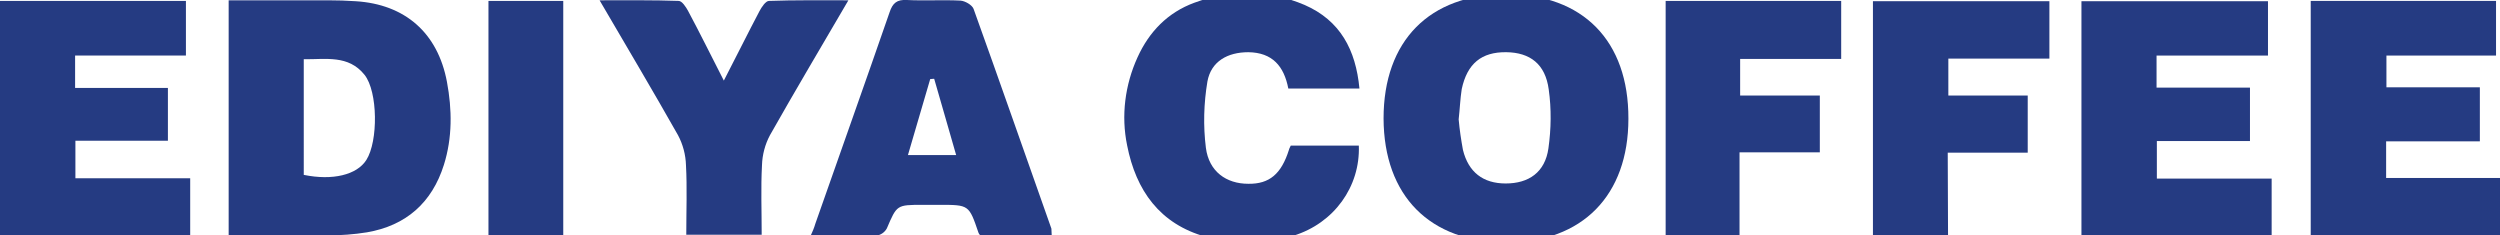 <?xml version="1.0" encoding="utf-8"?>
<!-- Generator: Adobe Illustrator 28.1.0, SVG Export Plug-In . SVG Version: 6.00 Build 0)  -->
<svg version="1.1" id="레이어_1" xmlns="http://www.w3.org/2000/svg" xmlns:xlink="http://www.w3.org/1999/xlink" x="0px"
	 y="0px" viewBox="0 0 818.9 77" style="enable-background:new 0 0 818.9 77;" xml:space="preserve">
<style type="text/css">
	.st0{fill:#253B82;}
</style>
<path class="st0" d="M74.9,77.2V0.1c11,0,21.8,0,32.6,0c3,0,6,0.1,9,0.3c16.2,1,26.9,10.4,29.9,26.4c1.7,9.1,1.8,18.3-1,27.2
	c-3.9,12.4-12.4,19.9-25.2,22.1c-4.3,0.7-8.6,1-12.9,1C96.6,77.3,86,77.2,74.9,77.2z M99.6,57.3c9.3,1.9,17.3,0,20.4-4.9
	c3.9-6.1,3.8-22.4-0.6-27.9c-5.3-6.6-12.7-5-19.9-5.1V57.3z"/>
<path class="st0" d="M493.4-1.9c25.1,0,40.1,15.3,40,40.8c0,25.1-15.1,40.5-39.9,40.5c-25.1,0-40.2-15.2-40.3-40.6
	C453.2,13.4,468.2-1.9,493.4-1.9z M477.8,39.1c0.3,3.4,0.8,6.7,1.4,10c1.8,7.3,6.6,11,14,11c7.6,0,12.9-3.7,14-11.5
	c0.9-6.4,1-12.9,0.1-19.3c-1.1-8.3-6.1-12.1-13.9-12.2c-8.1-0.1-12.8,3.7-14.6,12.1C478.3,32.4,478.2,35.6,477.8,39.1L477.8,39.1z"
	/>
<path class="st0" d="M742.9,0.4v17.8h-36.5v10.5H737v17.5h-30.5v12.3h37.6V77h-62.3V0.4H742.9z"/>
<path class="st0" d="M756.9,0.3h60.7v17.9h-35.9v10.4h30.6v17.7h-30.7v12h37.4V77h-62.1L756.9,0.3z"/>
<path class="st0" d="M0,0.3h60.9v17.9H24.6v10.6h30.4v17.3H24.7v12.3h37.6V77H0V0.3z"/>
<path class="st0" d="M445.3,29H422c-1.4-7.3-5.2-11.8-13.1-11.9c-6.8,0-12.2,3-13.4,9.6c-1.2,7.2-1.4,14.5-0.5,21.7
	c1,7.8,6.7,11.8,13.9,11.8c6.9,0.1,10.8-3.2,13.3-11.1c0.1-0.5,0.4-0.9,0.6-1.4h22.3c0.5,13.4-8.1,25.4-21.4,29.5
	c-9.3,2.9-19.2,3.1-28.6,0.4c-15.2-4.2-23-15.2-25.9-30c-2-9.7-0.7-19.8,3.4-28.8c3.8-8.4,9.9-14.7,18.6-17.9
	c12-4.4,24.3-4.3,36.1,0.7C439,6.7,444.1,16.3,445.3,29z"/>
<path class="st0" d="M344.5,77.1h-23.4c-0.3-0.3-0.5-0.6-0.6-0.9c-3.1-9.1-3.1-9.1-12.7-9.1h-5.5c-8.6,0-8.5,0-11.8,7.7
	c-0.7,1.3-2,2.2-3.5,2.4c-6.8,0.2-14.2,0.1-21.5,0.1c0.6-1.3,1.2-2.7,1.6-4.1c8.1-23.1,16.3-46.1,24.3-69.2c1-3,2.4-4.2,5.7-4
	c5.8,0.3,11.6-0.1,17.5,0.2c1.5,0.1,3.8,1.4,4.3,2.7c8.6,23.9,17,48,25.5,72C344.4,75.7,344.5,76.4,344.5,77.1z M306,25.8l-1.3,0.1
	c-2.4,8.2-4.8,16.4-7.3,24.9h15.8C310.7,42.2,308.4,34,306,25.8L306,25.8z"/>
<path class="st0" d="M638.1,77h-24.6V0.4h57.8v18.8h-33.1v12.1h26V50h-26.2L638.1,77z"/>
<path class="st0" d="M569.9,77.1h-24.3V0.3h57.5v19H570v12h26.1v18.6h-26.3V77.1z"/>
<path class="st0" d="M160,0.3h24.5V77H160V0.3z"/>
<path class="st0" d="M251.9,0.3c-1.1,0-2.4,2-3.1,3.3c-3.8,7.2-7.4,14.5-11.7,22.8c-4.3-8.4-7.9-15.7-11.7-22.8
	c-0.7-1.3-2-3.3-3.1-3.3c-8.3-0.3-16.7-0.2-25.9-0.2c9,15.4,17.5,29.7,25.7,44.2c1.6,3,2.5,6.4,2.6,9.8c0.4,7.4,0.1,14.9,0.1,22.8
	h24.7c0-7.9-0.3-15.4,0.1-22.8c0.1-3.4,1-6.8,2.6-9.8c8.2-14.5,16.7-28.8,25.7-44.2C268.5,0.1,260.2,0,251.9,0.3z"/>
</svg>
